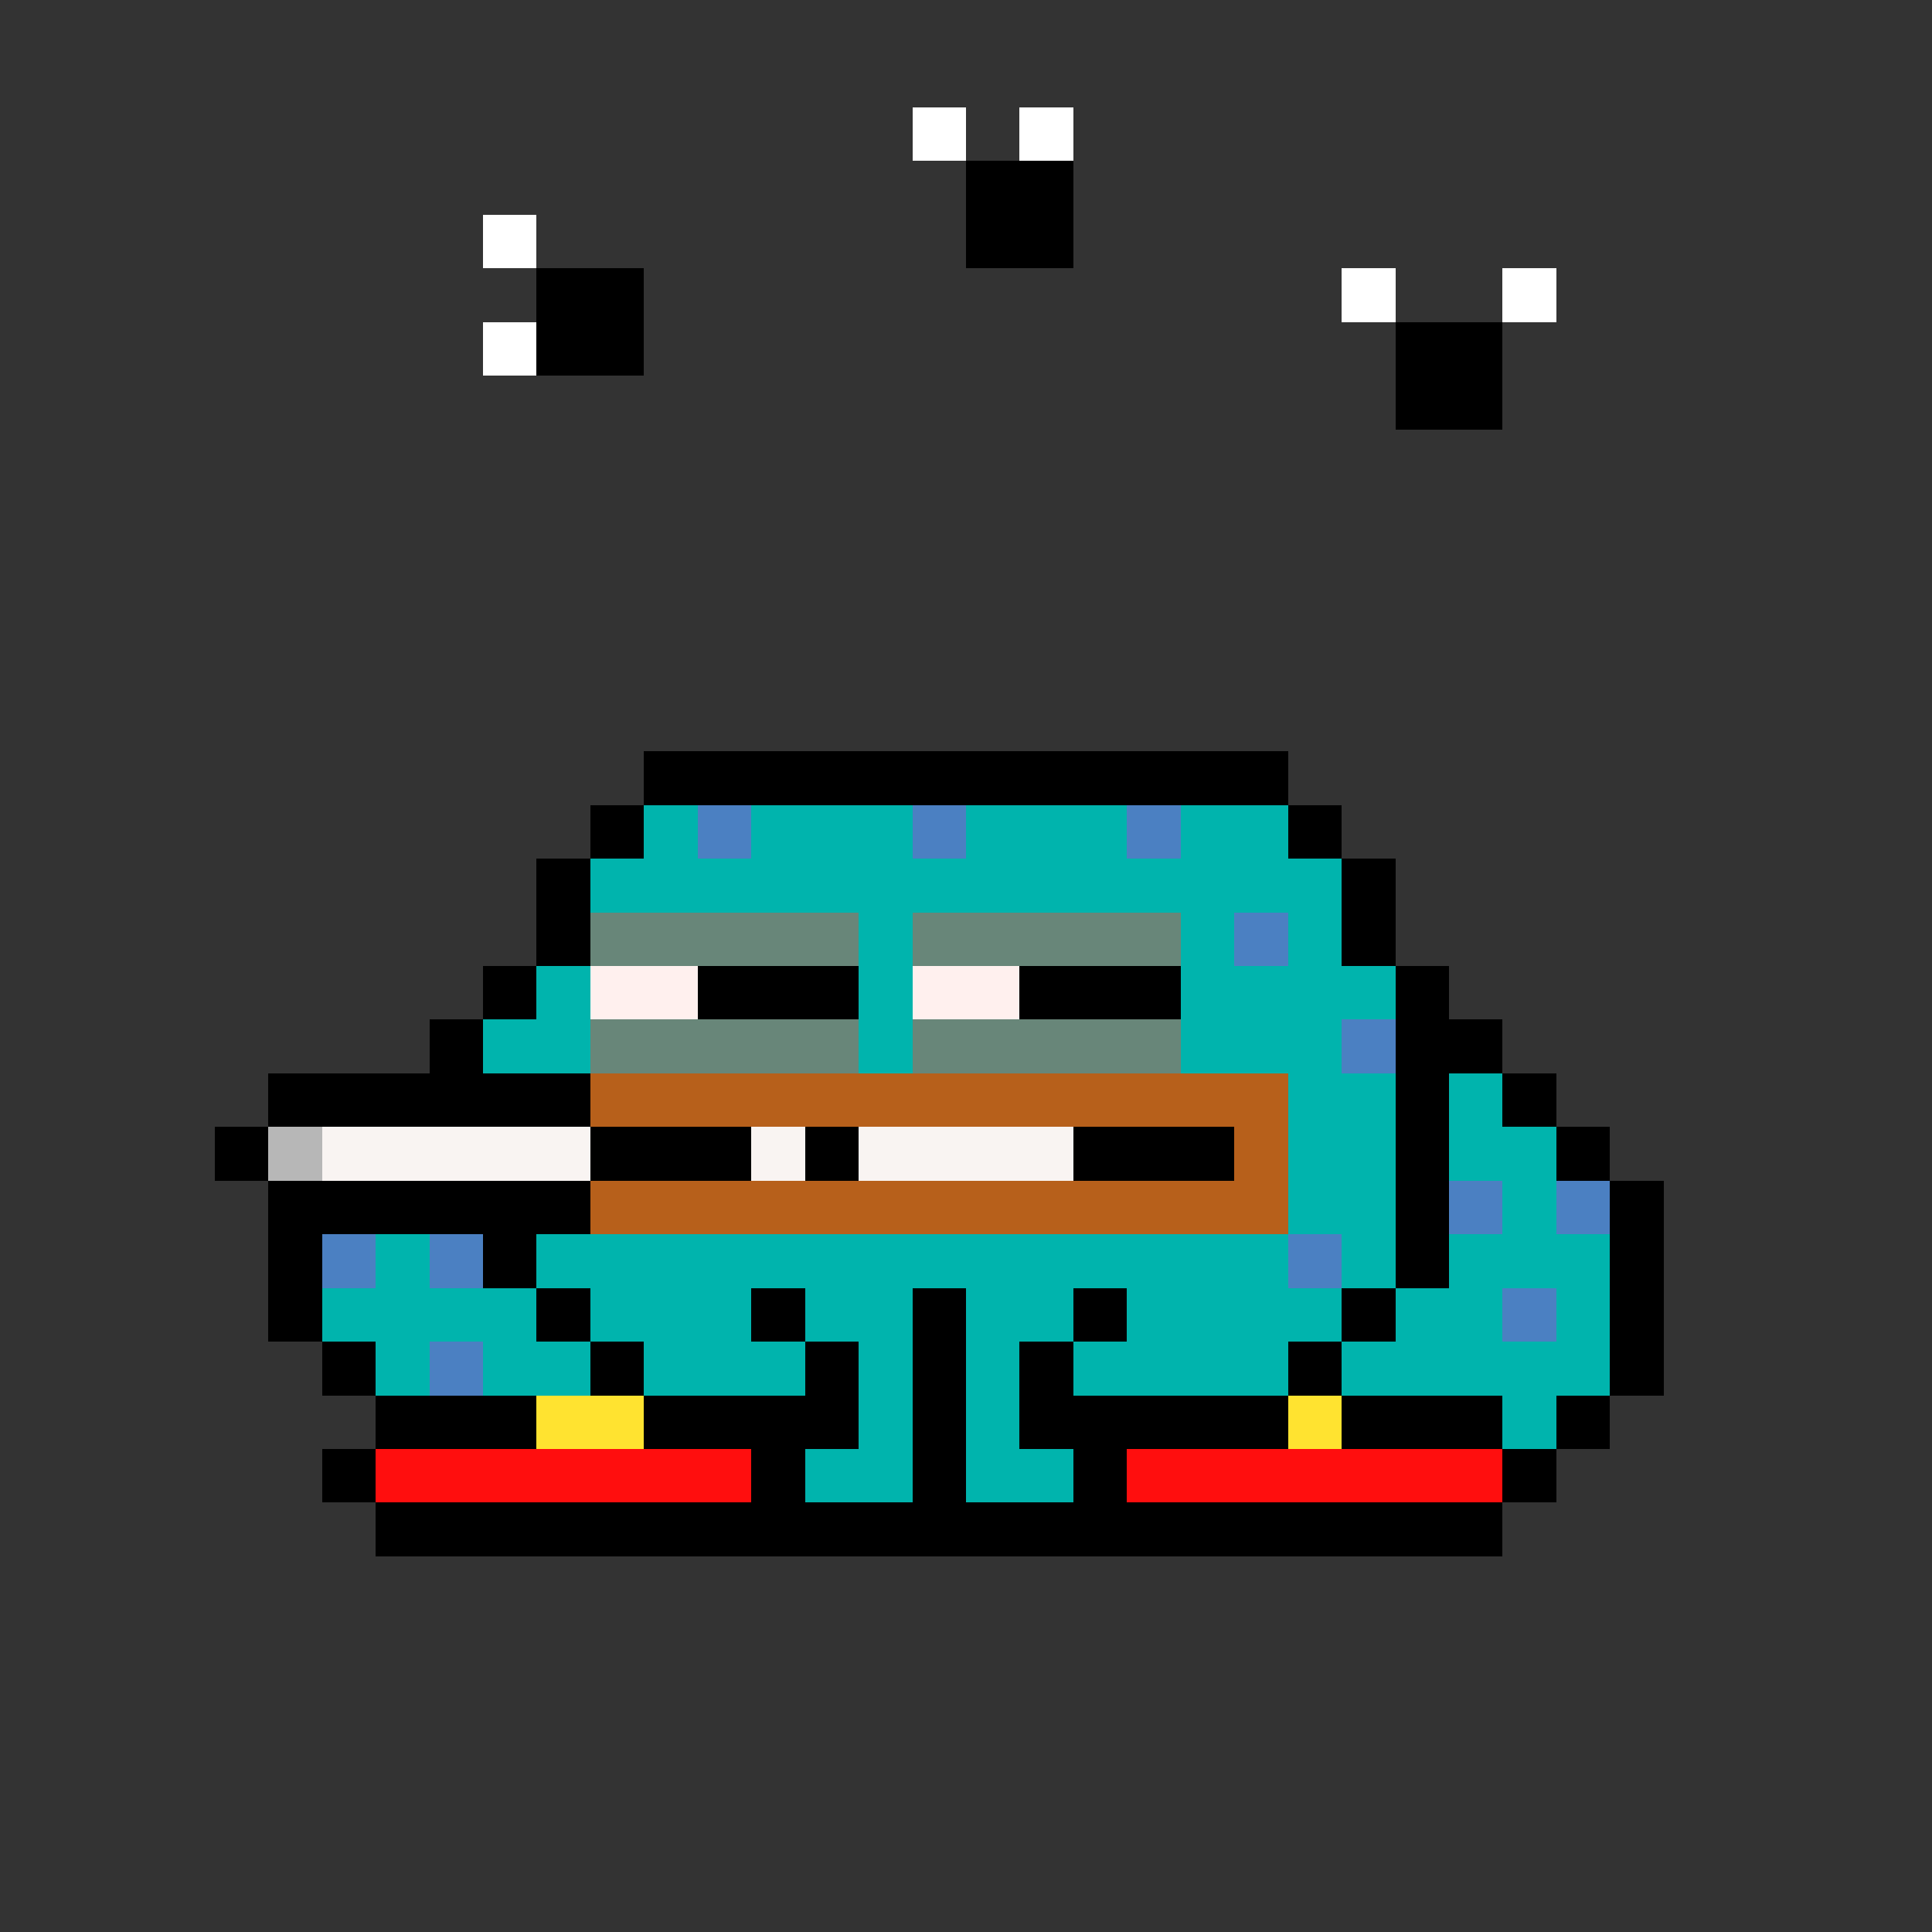 <svg xmlns="http://www.w3.org/2000/svg" shape-rendering="crispEdges" version="1.1" viewBox="0 0 36 36" width="360" height="360"><rect x="0" y="0" width="36" height="36" fill="#333333" stroke="none"/><rect fill="#ffffffff" x="17" y="2" height="1" width="1"/><rect fill="#ffffffff" x="19" y="2" height="1" width="1"/><rect fill="#000000ff" x="18" y="3" height="1" width="2"/><rect fill="#ffffffff" x="9" y="4" height="1" width="1"/><rect fill="#000000ff" x="18" y="4" height="1" width="2"/><rect fill="#000000ff" x="10" y="5" height="1" width="2"/><rect fill="#ffffffff" x="25" y="5" height="1" width="1"/><rect fill="#ffffffff" x="28" y="5" height="1" width="1"/><rect fill="#ffffffff" x="9" y="6" height="1" width="1"/><rect fill="#000000ff" x="10" y="6" height="1" width="2"/><rect fill="#000000ff" x="26" y="6" height="1" width="2"/><rect fill="#000000ff" x="26" y="7" height="1" width="2"/><rect fill="#000000ff" x="12" y="14" height="1" width="12"/><rect fill="#000000ff" x="11" y="15" height="1" width="1"/><rect fill="#00b4adff" x="12" y="15" height="1" width="1"/><rect fill="#4b80c2ff" x="13" y="15" height="1" width="1"/><rect fill="#00b4adff" x="14" y="15" height="1" width="3"/><rect fill="#4b80c2ff" x="17" y="15" height="1" width="1"/><rect fill="#00b4adff" x="18" y="15" height="1" width="3"/><rect fill="#4b80c2ff" x="21" y="15" height="1" width="1"/><rect fill="#00b4adff" x="22" y="15" height="1" width="2"/><rect fill="#000000ff" x="24" y="15" height="1" width="1"/><rect fill="#000000ff" x="10" y="16" height="1" width="1"/><rect fill="#00b4adff" x="11" y="16" height="1" width="14"/><rect fill="#000000ff" x="25" y="16" height="1" width="1"/><rect fill="#000000ff" x="10" y="17" height="1" width="1"/><rect fill="#688679ff" x="11" y="17" height="1" width="5"/><rect fill="#00b4adff" x="16" y="17" height="1" width="1"/><rect fill="#688679ff" x="17" y="17" height="1" width="5"/><rect fill="#00b4adff" x="22" y="17" height="1" width="1"/><rect fill="#4b80c2ff" x="23" y="17" height="1" width="1"/><rect fill="#00b4adff" x="24" y="17" height="1" width="1"/><rect fill="#000000ff" x="25" y="17" height="1" width="1"/><rect fill="#000000ff" x="9" y="18" height="1" width="1"/><rect fill="#00b4adff" x="10" y="18" height="1" width="1"/><rect fill="#fff0eeff" x="11" y="18" height="1" width="2"/><rect fill="#000000ff" x="13" y="18" height="1" width="3"/><rect fill="#00b4adff" x="16" y="18" height="1" width="1"/><rect fill="#fff0eeff" x="17" y="18" height="1" width="2"/><rect fill="#000000ff" x="19" y="18" height="1" width="3"/><rect fill="#00b4adff" x="22" y="18" height="1" width="4"/><rect fill="#000000ff" x="26" y="18" height="1" width="1"/><rect fill="#000000ff" x="8" y="19" height="1" width="1"/><rect fill="#00b4adff" x="9" y="19" height="1" width="2"/><rect fill="#688679ff" x="11" y="19" height="1" width="5"/><rect fill="#00b4adff" x="16" y="19" height="1" width="1"/><rect fill="#688679ff" x="17" y="19" height="1" width="5"/><rect fill="#00b4adff" x="22" y="19" height="1" width="3"/><rect fill="#4b80c2ff" x="25" y="19" height="1" width="1"/><rect fill="#000000ff" x="26" y="19" height="1" width="2"/><rect fill="#000000ff" x="5" y="20" height="1" width="6"/><rect fill="#b7601bff" x="11" y="20" height="1" width="13"/><rect fill="#00b4adff" x="24" y="20" height="1" width="2"/><rect fill="#000000ff" x="26" y="20" height="1" width="1"/><rect fill="#00b4adff" x="27" y="20" height="1" width="1"/><rect fill="#000000ff" x="28" y="20" height="1" width="1"/><rect fill="#000000ff" x="4" y="21" height="1" width="1"/><rect fill="#b7b7b7ff" x="5" y="21" height="1" width="1"/><rect fill="#f9f4f2ff" x="6" y="21" height="1" width="5"/><rect fill="#000000ff" x="11" y="21" height="1" width="3"/><rect fill="#f9f4f2ff" x="14" y="21" height="1" width="1"/><rect fill="#000000ff" x="15" y="21" height="1" width="1"/><rect fill="#f9f4f2ff" x="16" y="21" height="1" width="4"/><rect fill="#000000ff" x="20" y="21" height="1" width="3"/><rect fill="#b7601bff" x="23" y="21" height="1" width="1"/><rect fill="#00b4adff" x="24" y="21" height="1" width="2"/><rect fill="#000000ff" x="26" y="21" height="1" width="1"/><rect fill="#00b4adff" x="27" y="21" height="1" width="2"/><rect fill="#000000ff" x="29" y="21" height="1" width="1"/><rect fill="#000000ff" x="5" y="22" height="1" width="6"/><rect fill="#b7601bff" x="11" y="22" height="1" width="13"/><rect fill="#00b4adff" x="24" y="22" height="1" width="2"/><rect fill="#000000ff" x="26" y="22" height="1" width="1"/><rect fill="#4b80c2ff" x="27" y="22" height="1" width="1"/><rect fill="#00b4adff" x="28" y="22" height="1" width="1"/><rect fill="#4b80c2ff" x="29" y="22" height="1" width="1"/><rect fill="#000000ff" x="30" y="22" height="1" width="1"/><rect fill="#000000ff" x="5" y="23" height="1" width="1"/><rect fill="#4b80c2ff" x="6" y="23" height="1" width="1"/><rect fill="#00b4adff" x="7" y="23" height="1" width="1"/><rect fill="#4b80c2ff" x="8" y="23" height="1" width="1"/><rect fill="#000000ff" x="9" y="23" height="1" width="1"/><rect fill="#00b4adff" x="10" y="23" height="1" width="14"/><rect fill="#4b80c2ff" x="24" y="23" height="1" width="1"/><rect fill="#00b4adff" x="25" y="23" height="1" width="1"/><rect fill="#000000ff" x="26" y="23" height="1" width="1"/><rect fill="#00b4adff" x="27" y="23" height="1" width="3"/><rect fill="#000000ff" x="30" y="23" height="1" width="1"/><rect fill="#000000ff" x="5" y="24" height="1" width="1"/><rect fill="#00b4adff" x="6" y="24" height="1" width="4"/><rect fill="#000000ff" x="10" y="24" height="1" width="1"/><rect fill="#00b4adff" x="11" y="24" height="1" width="3"/><rect fill="#000000ff" x="14" y="24" height="1" width="1"/><rect fill="#00b4adff" x="15" y="24" height="1" width="2"/><rect fill="#000000ff" x="17" y="24" height="1" width="1"/><rect fill="#00b4adff" x="18" y="24" height="1" width="2"/><rect fill="#000000ff" x="20" y="24" height="1" width="1"/><rect fill="#00b4adff" x="21" y="24" height="1" width="4"/><rect fill="#000000ff" x="25" y="24" height="1" width="1"/><rect fill="#00b4adff" x="26" y="24" height="1" width="2"/><rect fill="#4b80c2ff" x="28" y="24" height="1" width="1"/><rect fill="#00b4adff" x="29" y="24" height="1" width="1"/><rect fill="#000000ff" x="30" y="24" height="1" width="1"/><rect fill="#000000ff" x="6" y="25" height="1" width="1"/><rect fill="#00b4adff" x="7" y="25" height="1" width="1"/><rect fill="#4b80c2ff" x="8" y="25" height="1" width="1"/><rect fill="#00b4adff" x="9" y="25" height="1" width="2"/><rect fill="#000000ff" x="11" y="25" height="1" width="1"/><rect fill="#00b4adff" x="12" y="25" height="1" width="3"/><rect fill="#000000ff" x="15" y="25" height="1" width="1"/><rect fill="#00b4adff" x="16" y="25" height="1" width="1"/><rect fill="#000000ff" x="17" y="25" height="1" width="1"/><rect fill="#00b4adff" x="18" y="25" height="1" width="1"/><rect fill="#000000ff" x="19" y="25" height="1" width="1"/><rect fill="#00b4adff" x="20" y="25" height="1" width="4"/><rect fill="#000000ff" x="24" y="25" height="1" width="1"/><rect fill="#00b4adff" x="25" y="25" height="1" width="5"/><rect fill="#000000ff" x="30" y="25" height="1" width="1"/><rect fill="#000000ff" x="7" y="26" height="1" width="3"/><rect fill="#ffe330ff" x="10" y="26" height="1" width="2"/><rect fill="#000000ff" x="12" y="26" height="1" width="4"/><rect fill="#00b4adff" x="16" y="26" height="1" width="1"/><rect fill="#000000ff" x="17" y="26" height="1" width="1"/><rect fill="#00b4adff" x="18" y="26" height="1" width="1"/><rect fill="#000000ff" x="19" y="26" height="1" width="5"/><rect fill="#ffe330ff" x="24" y="26" height="1" width="1"/><rect fill="#000000ff" x="25" y="26" height="1" width="3"/><rect fill="#00b4adff" x="28" y="26" height="1" width="1"/><rect fill="#000000ff" x="29" y="26" height="1" width="1"/><rect fill="#000000ff" x="6" y="27" height="1" width="1"/><rect fill="#ff0e0eff" x="7" y="27" height="1" width="7"/><rect fill="#000000ff" x="14" y="27" height="1" width="1"/><rect fill="#00b4adff" x="15" y="27" height="1" width="2"/><rect fill="#000000ff" x="17" y="27" height="1" width="1"/><rect fill="#00b4adff" x="18" y="27" height="1" width="2"/><rect fill="#000000ff" x="20" y="27" height="1" width="1"/><rect fill="#ff0e0eff" x="21" y="27" height="1" width="7"/><rect fill="#000000ff" x="28" y="27" height="1" width="1"/><rect fill="#000000ff" x="7" y="28" height="1" width="21"/></svg>